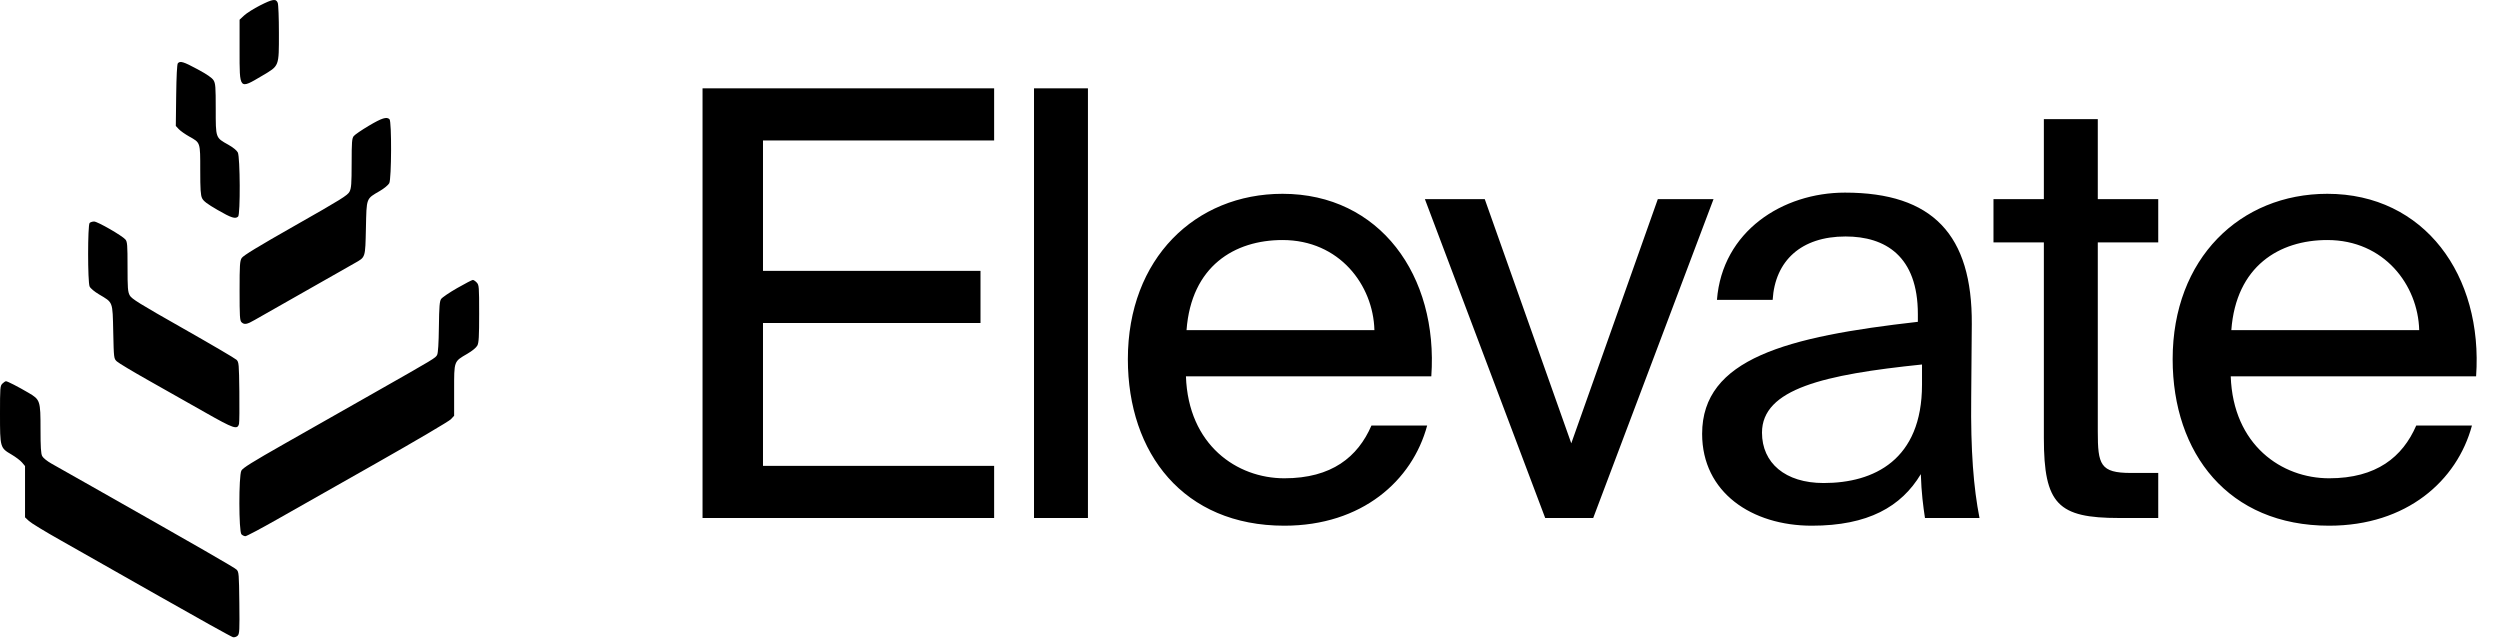<svg width="464" height="119" viewBox="0 0 464 119" fill="none" xmlns="http://www.w3.org/2000/svg">
<path fill-rule="evenodd" clip-rule="evenodd" d="M48.244 1.018C47.104 1.597 45.787 2.427 45.318 2.865L44.466 3.66V9.301C44.466 16.72 44.361 16.602 48.669 14.054C51.866 12.162 51.765 12.421 51.766 6.121C51.766 3.361 51.669 0.847 51.55 0.535C51.239 -0.283 50.637 -0.195 48.244 1.018ZM33.004 11.753C32.858 11.929 32.744 14.154 32.7 17.705L32.63 23.376L33.183 23.969C33.487 24.295 34.359 24.91 35.12 25.337C37.215 26.51 37.165 26.357 37.165 31.563C37.165 35.152 37.234 36.216 37.504 36.784C37.764 37.332 38.439 37.843 40.396 38.975C42.943 40.448 43.698 40.688 44.2 40.186C44.624 39.761 44.57 29.128 44.139 28.295C43.944 27.917 43.242 27.345 42.383 26.865C39.991 25.527 40.041 25.67 40.04 20.235C40.04 16.097 39.993 15.488 39.634 14.9C39.356 14.445 38.423 13.802 36.664 12.854C34.047 11.444 33.417 11.254 33.004 11.753ZM68.468 23.332C67.13 24.126 65.863 24.992 65.653 25.258C65.319 25.679 65.27 26.317 65.265 30.275C65.26 34.147 65.203 34.922 64.873 35.574C64.534 36.244 63.296 37.014 54.863 41.802C47.815 45.804 45.137 47.435 44.854 47.896C44.514 48.45 44.468 49.182 44.467 53.985C44.466 58.654 44.516 59.495 44.813 59.792C45.329 60.308 45.842 60.223 47.27 59.385C48.287 58.789 58.993 52.706 65.828 48.842C67.865 47.69 67.79 47.925 67.915 42.326C68.043 36.627 67.922 36.949 70.504 35.44C71.298 34.975 72.076 34.333 72.249 33.998C72.667 33.19 72.709 22.547 72.295 22.134C71.781 21.62 70.877 21.903 68.468 23.332ZM16.636 41.38C16.263 41.753 16.262 52.359 16.634 53.176C16.786 53.51 17.521 54.126 18.37 54.63C21.017 56.203 20.888 55.863 21.016 61.591C21.126 66.524 21.129 66.549 21.68 67.073C21.984 67.363 24.622 68.946 27.542 70.591C30.462 72.235 35.169 74.897 38.003 76.506C43.428 79.586 44.075 79.805 44.363 78.659C44.432 78.385 44.458 75.701 44.422 72.695C44.359 67.53 44.33 67.206 43.902 66.778C43.653 66.529 39.18 63.905 33.964 60.947C25.825 56.333 24.421 55.462 24.075 54.816C23.721 54.157 23.671 53.495 23.671 49.494C23.671 45.467 23.625 44.869 23.284 44.459C22.694 43.749 18.114 41.115 17.469 41.115C17.157 41.115 16.782 41.234 16.636 41.38ZM84.854 53.466C83.403 54.296 82.059 55.211 81.868 55.498C81.585 55.923 81.509 56.888 81.459 60.68C81.419 63.718 81.307 65.518 81.135 65.855C80.834 66.447 80.879 66.42 69.243 73.025C64.436 75.754 57.044 79.95 52.815 82.35C46.821 85.753 45.053 86.856 44.796 87.353C44.294 88.323 44.31 98.666 44.813 99.17C45.005 99.361 45.334 99.518 45.545 99.518C45.756 99.518 48.362 98.139 51.336 96.454C54.31 94.769 62.667 90.034 69.906 85.931C77.146 81.829 83.343 78.179 83.677 77.82L84.286 77.167V72.444C84.286 66.933 84.213 67.134 86.734 65.662C87.659 65.122 88.397 64.513 88.599 64.124C88.867 63.604 88.931 62.468 88.931 58.202C88.931 53.195 88.908 52.898 88.48 52.439C88.232 52.173 87.909 51.955 87.761 51.956C87.614 51.956 86.306 52.636 84.854 53.466ZM0.442 71.201C0.025 71.618 0 71.939 0 76.835C0 83.053 0.019 83.121 2.124 84.352C2.898 84.805 3.782 85.473 4.089 85.837L4.646 86.499V91.258V96.016L5.365 96.695C5.76 97.069 8.373 98.661 11.172 100.234C13.97 101.807 22.225 106.487 29.515 110.635C36.805 114.782 42.986 118.217 43.251 118.268C43.517 118.319 43.901 118.191 44.109 117.983C44.449 117.643 44.48 117.034 44.421 111.886C44.359 106.508 44.328 106.139 43.913 105.725C43.519 105.333 37.204 101.704 17.034 90.275C13.688 88.379 10.319 86.473 9.546 86.04C8.748 85.593 8.008 84.994 7.831 84.653C7.596 84.199 7.522 82.996 7.521 79.674C7.521 74.37 7.458 74.177 5.309 72.915C3.369 71.776 1.39 70.759 1.113 70.759C0.987 70.759 0.686 70.958 0.442 71.201Z" fill="currentColor"/>
<path d="M130.391 16.39H184.511V26.07H141.611V50.27H181.981V59.95H141.611V86.46H184.511V96.14H130.391V16.39ZM201.922 96.14H191.912V16.39H201.922V96.14ZM220.111 69.85C220.551 82.61 229.571 88.77 238.371 88.77C247.171 88.77 252.011 84.81 254.541 78.98H264.881C262.131 89.21 252.781 97.57 238.371 97.57C219.671 97.57 209.331 84.15 209.331 66.66C209.331 47.96 221.871 35.97 238.041 35.97C256.081 35.97 266.971 51.15 265.651 69.85H220.111ZM220.221 61.27H255.091C254.871 52.91 248.601 44.55 238.041 44.55C229.131 44.55 221.101 49.39 220.221 61.27ZM291.63 82.28L307.69 36.96H318.03L295.7 96.14H286.79L264.46 36.96H275.57L291.63 82.28ZM315.915 80.52C315.915 66.55 331.645 62.48 355.955 59.73V58.3C355.955 47.52 349.905 43.89 342.535 43.89C334.285 43.89 329.445 48.4 329.005 55.66H318.665C319.655 42.9 330.875 35.75 342.425 35.75C358.705 35.75 366.075 43.56 365.965 60.17L365.855 73.81C365.745 83.71 366.295 90.53 367.395 96.14H357.275C356.945 93.94 356.615 91.52 356.505 88C352.875 94.05 346.715 97.57 336.265 97.57C325.155 97.57 315.915 91.41 315.915 80.52ZM356.725 67.65C338.575 69.52 327.025 72.16 327.025 80.3C327.025 85.91 331.315 89.65 338.465 89.65C347.815 89.65 356.725 85.36 356.725 71.39V67.65ZM379.34 22.11H389.35V36.96H400.57V44.99H389.35V80.08C389.35 86.24 389.79 87.78 395.51 87.78H400.57V96.14H393.31C381.98 96.14 379.34 93.61 379.34 81.29V44.99H369.99V36.96H379.34V22.11ZM414.024 69.85C414.464 82.61 423.484 88.77 432.284 88.77C441.084 88.77 445.924 84.81 448.454 78.98H458.794C456.044 89.21 446.694 97.57 432.284 97.57C413.584 97.57 403.244 84.15 403.244 66.66C403.244 47.96 415.784 35.97 431.954 35.97C449.994 35.97 460.884 51.15 459.564 69.85H414.024ZM414.134 61.27H449.004C448.784 52.91 442.514 44.55 431.954 44.55C423.044 44.55 415.014 49.39 414.134 61.27Z" fill="currentColor"/>
</svg>
